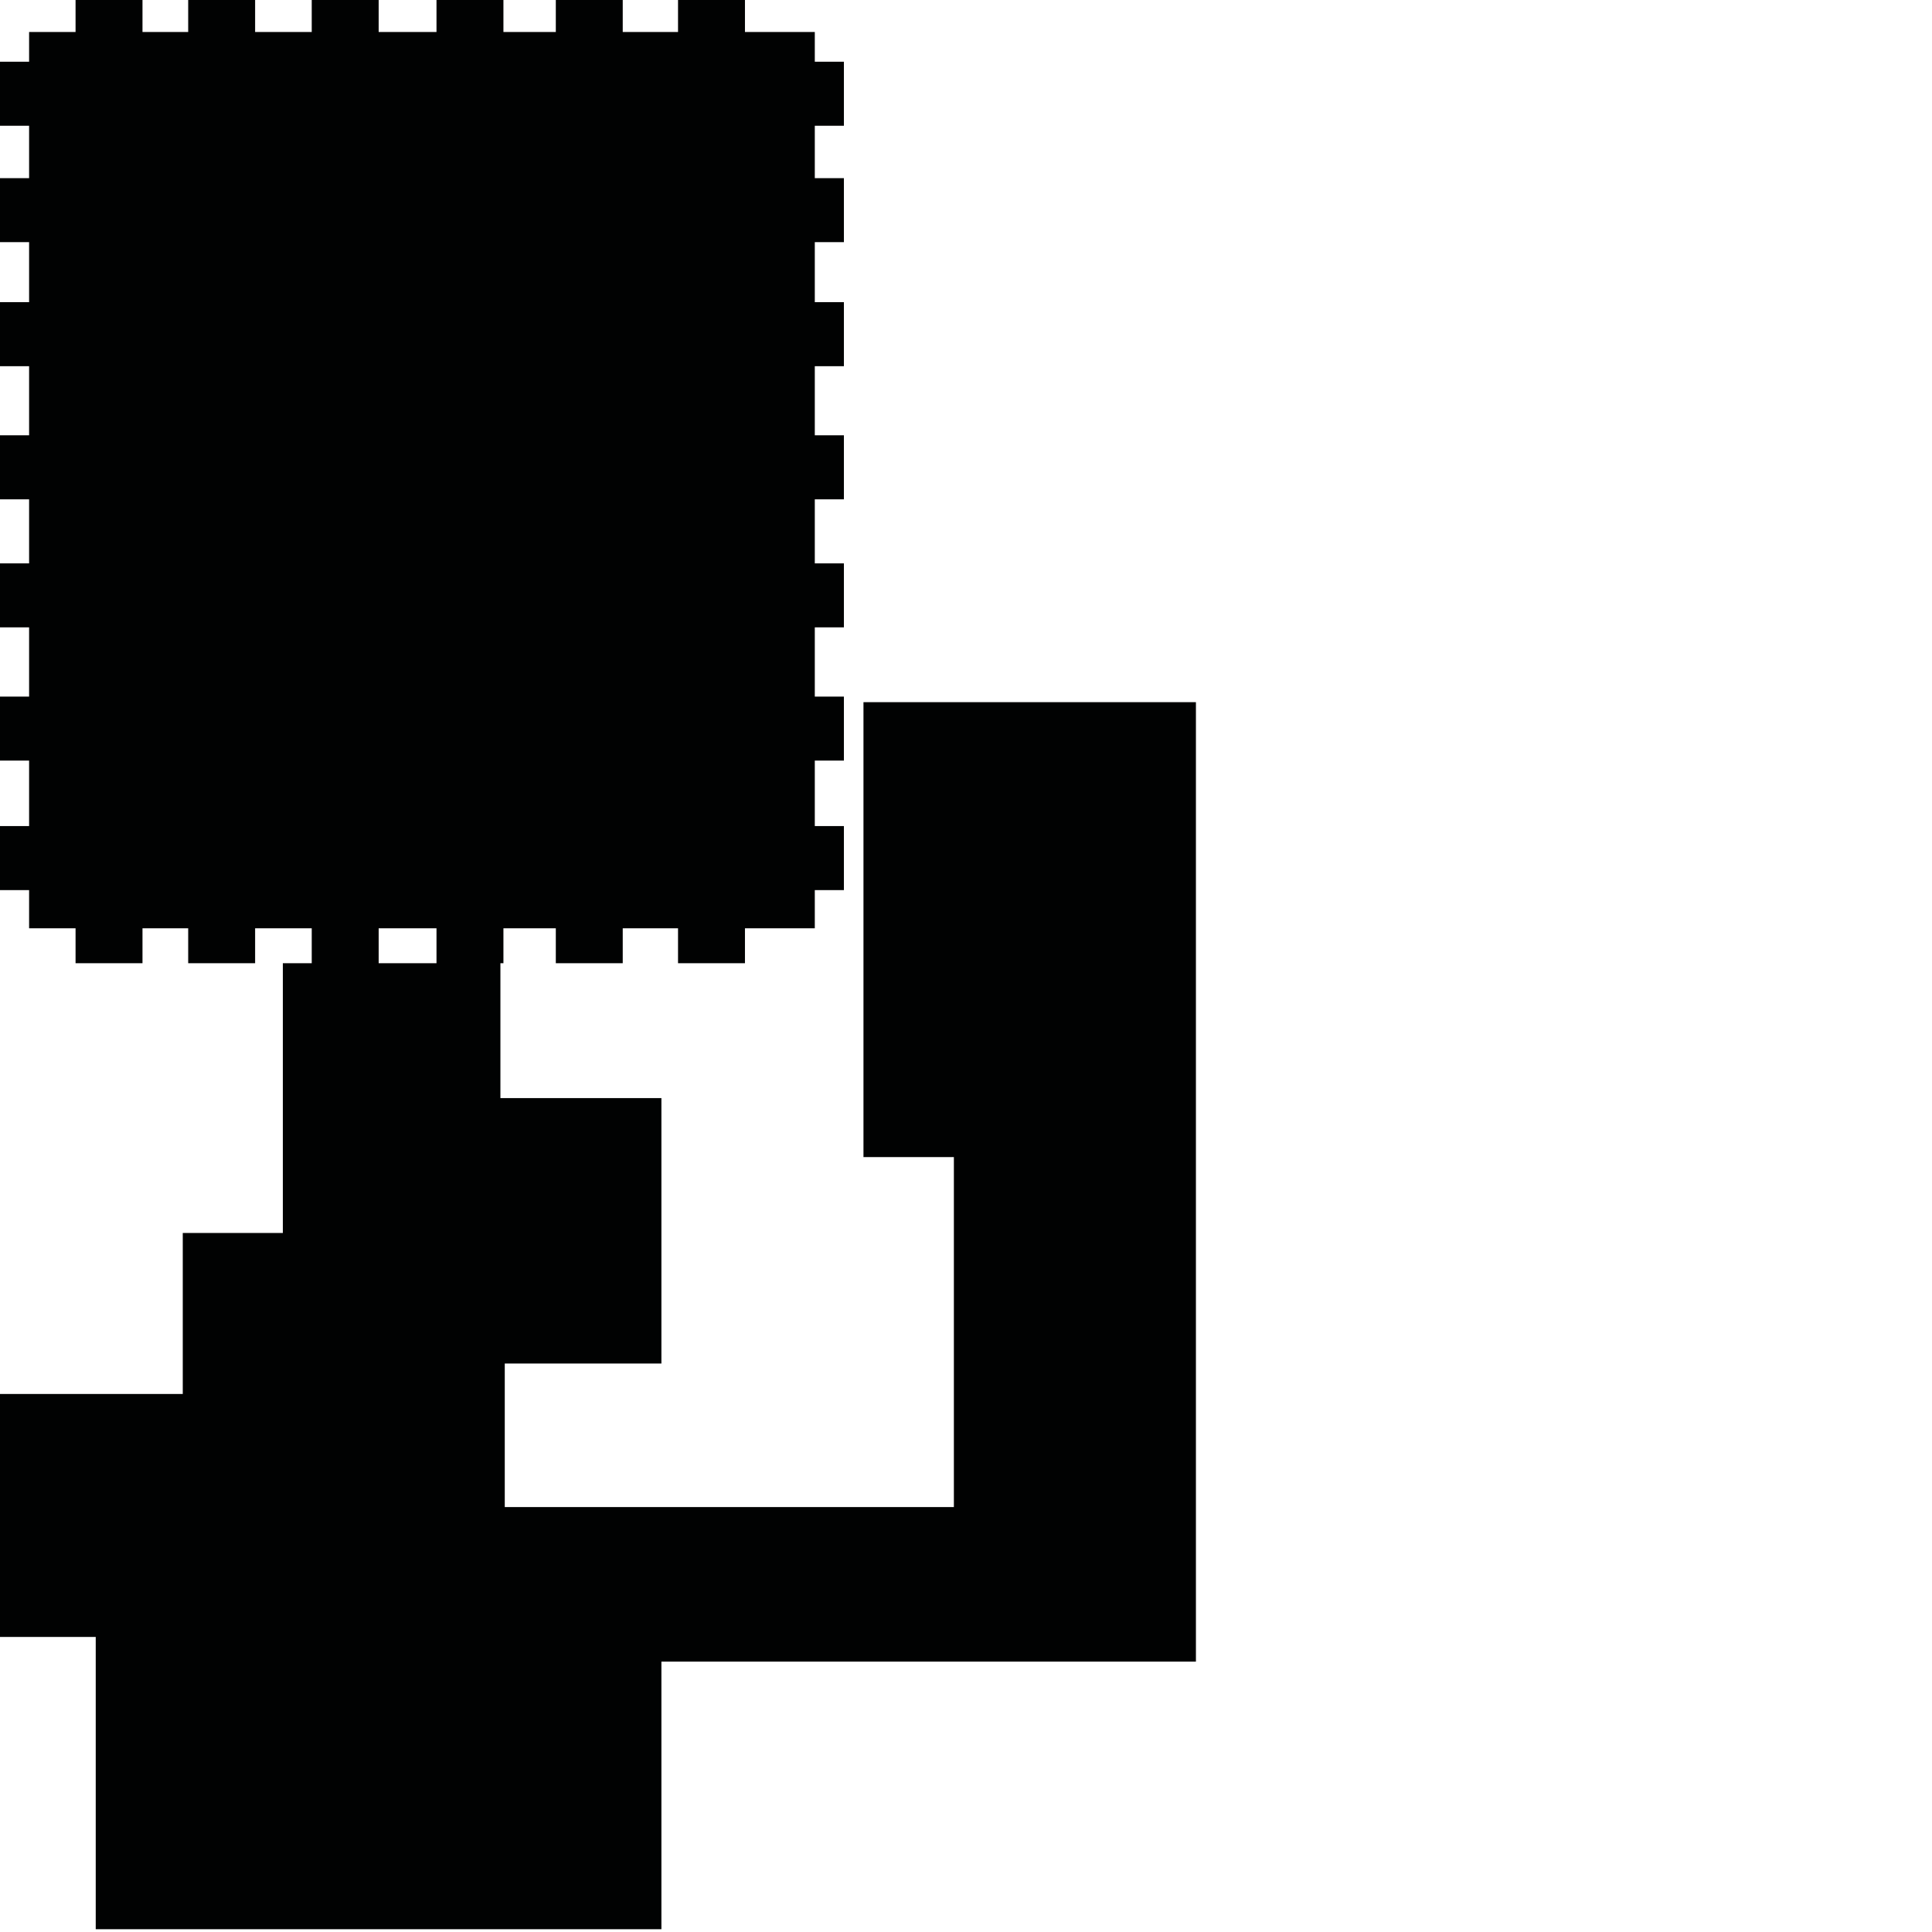 <?xml version="1.0" encoding="utf-8"?>
<!-- Generator: Adobe Illustrator 16.0.0, SVG Export Plug-In . SVG Version: 6.00 Build 0)  -->
<!DOCTYPE svg PUBLIC "-//W3C//DTD SVG 1.1//EN" "http://www.w3.org/Graphics/SVG/1.1/DTD/svg11.dtd">
<svg version="1.1" id="Calque_1" xmlns="http://www.w3.org/2000/svg" xmlns:xlink="http://www.w3.org/1999/xlink" x="0px" y="0px"
	 width="1190.551px" height="1190.551px" viewBox="0 0 1190.551 1190.551" enable-background="new 0 0 1190.551 1190.551"
	 xml:space="preserve">
<path fill="#010202" d="M532.092,432.683v280.348h55.712v215.651H311.048v-88.431h96.532V676.682h-99.213v-83.124h1.859V572.04
	h32.279v21.518h41.243V572.04h34.071v21.518h41.245V572.04h43.038v-23.535h17.931v-39.453h-17.931v-40.347h17.931v-39.45h-17.931
	v-42.654h17.931v-39.449h-17.931V307.7h17.931v-39.452h-17.931V225.66h17.931v-39.453h-17.931v-36.984h17.931v-39.451h-17.931
	V77.496h17.931V38.043h-17.931V19.725h-43.038V0h-41.245v19.725h-34.071V0h-41.243v19.725h-32.279V0h-41.245v19.725h-35.638V0
	h-41.246v19.725h-34.886V0h-41.243v19.725H87.805V0H46.561v19.725H17.93v18.318H0v39.453h17.93v32.275H0v39.451h17.93v36.984H0
	v39.453h17.93v42.588H0V307.7h17.93v39.451H0v39.449h17.93v42.654H0v39.45h17.93v40.347H0v39.453h17.93v23.535h28.631v21.518h41.244
	V572.04h28.164v21.518h41.243V572.04h34.886v21.518h-17.805v166.249h-61.671v99.213H0v149.706h58.993v180.112H407.58v-164.909
	h329.383V432.683H532.092z M233.344,593.558V572.04h35.638v21.518H233.344z"/>
</svg>

